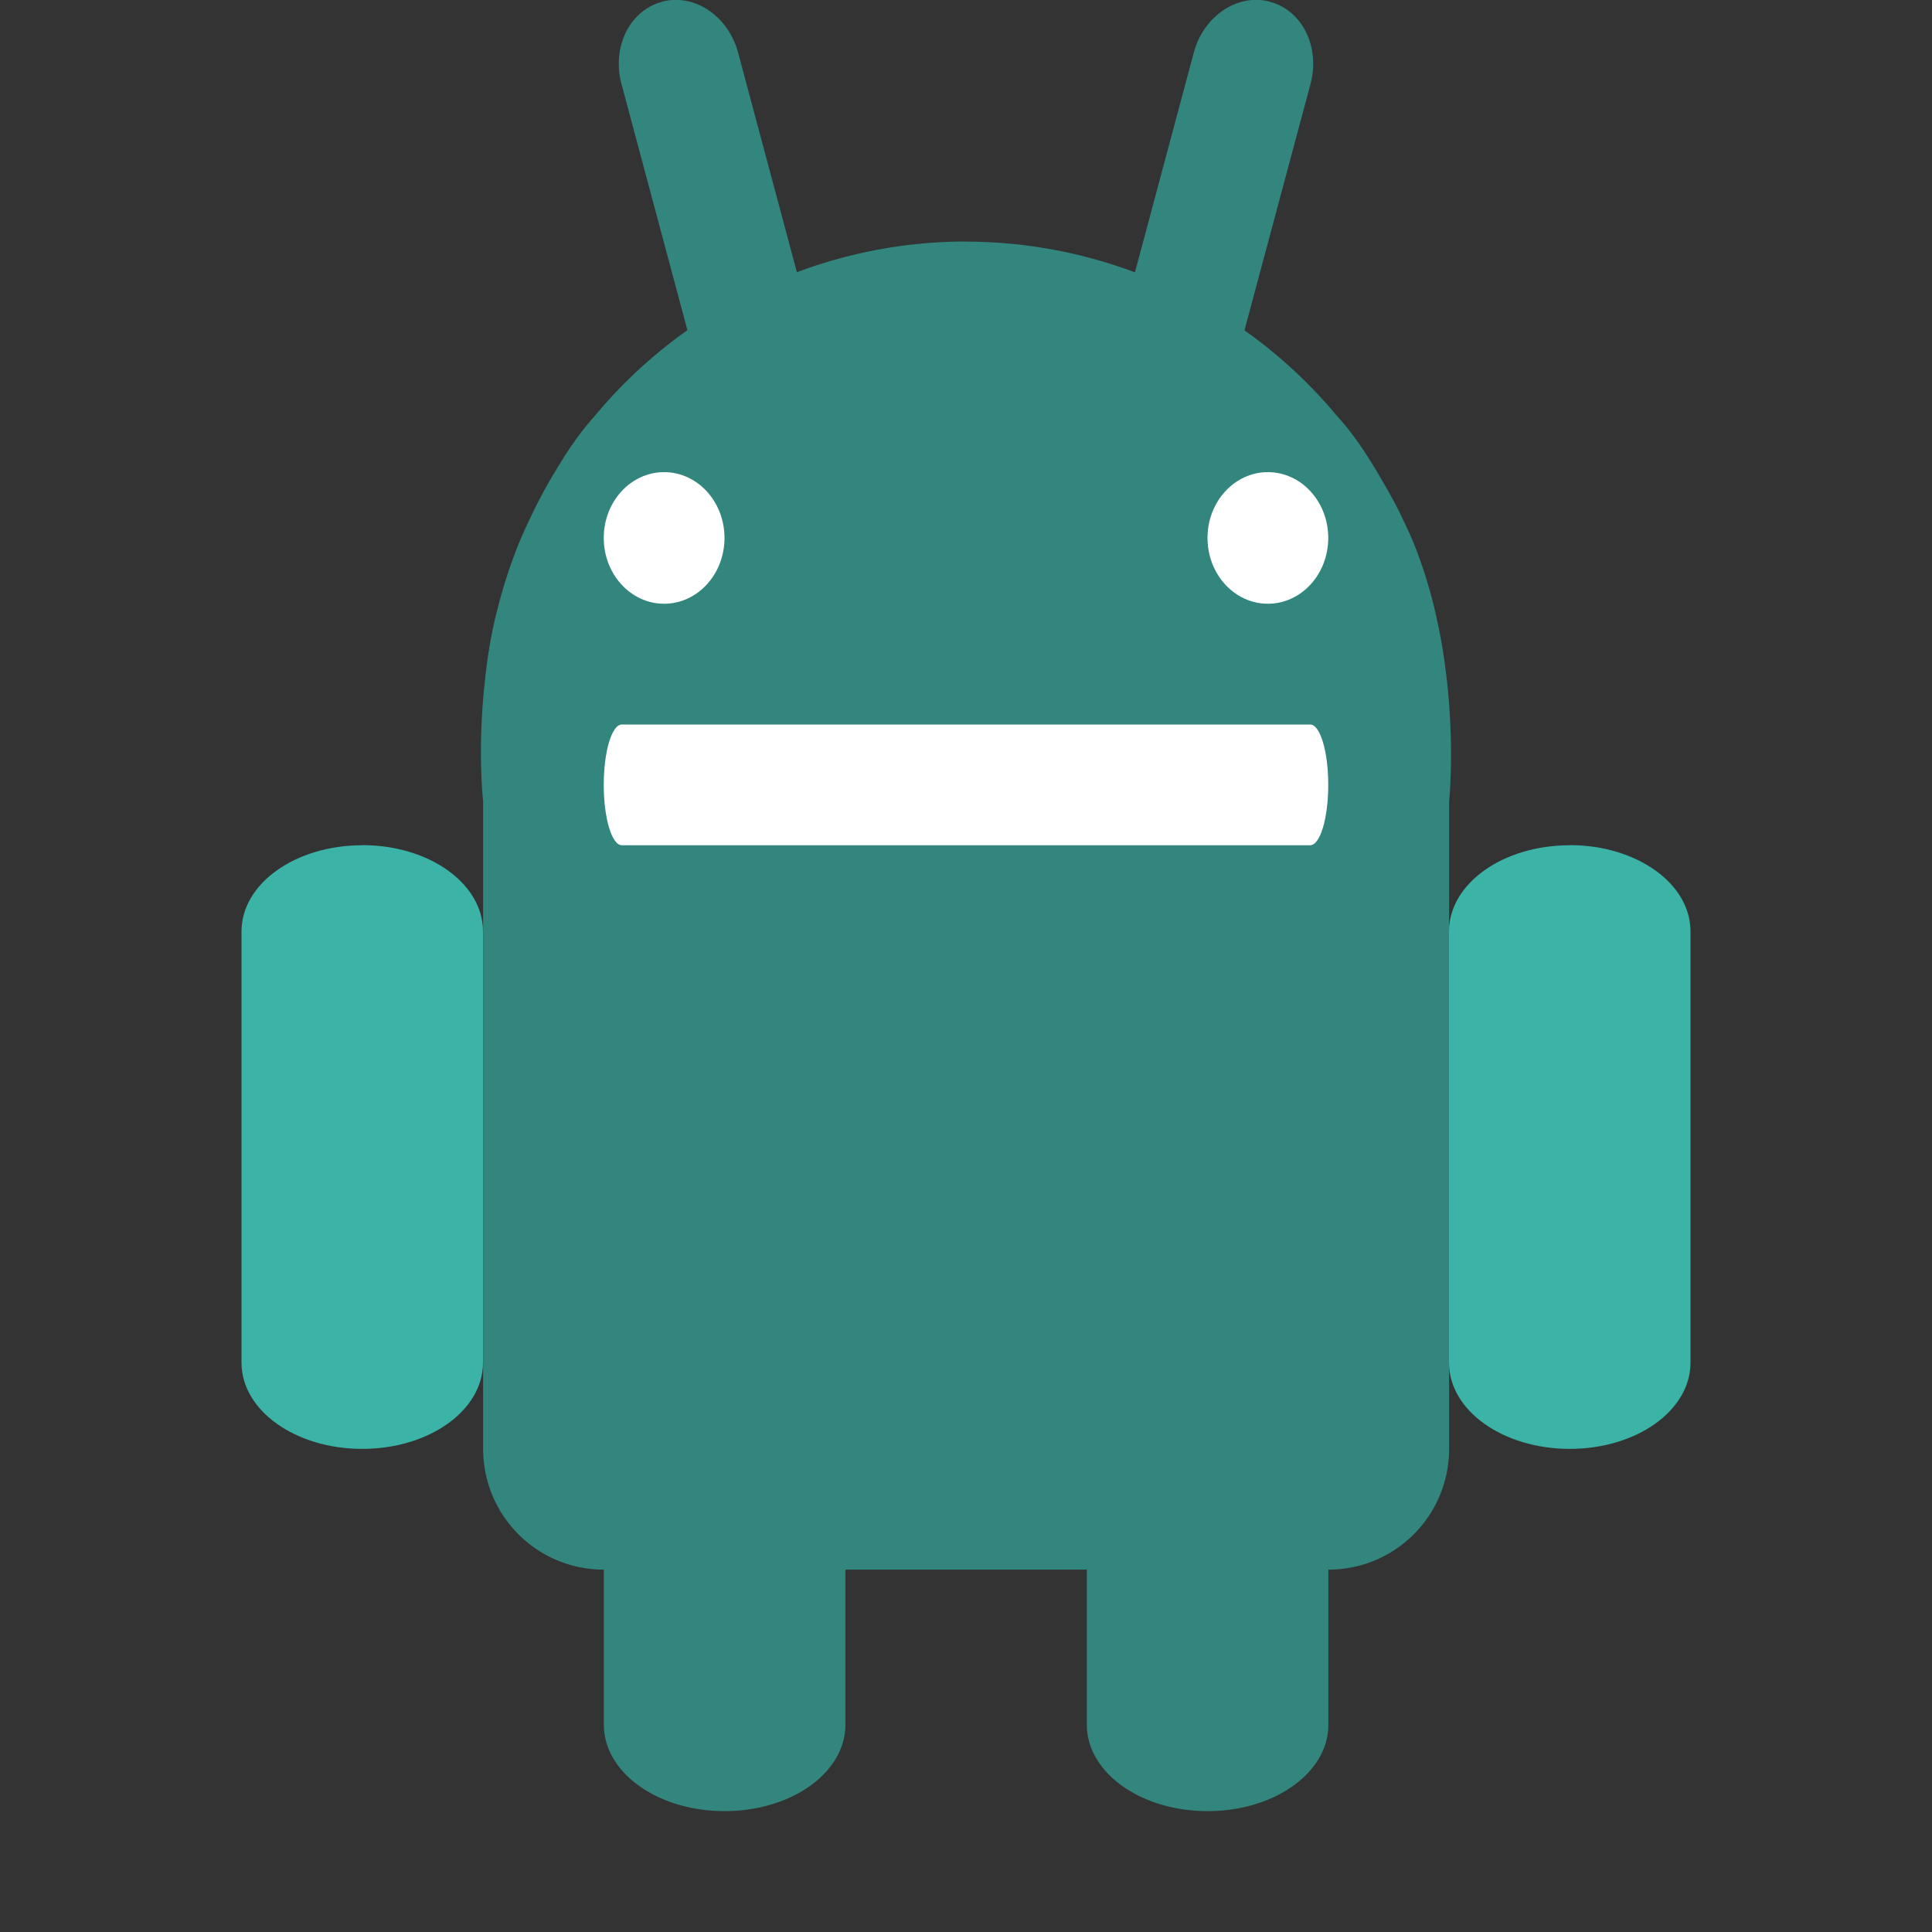 <?xml version="1.0" encoding="UTF-8" standalone="no"?>
<svg id="svg2817" xmlns:rdf="http://www.w3.org/1999/02/22-rdf-syntax-ns#" xmlns="http://www.w3.org/2000/svg" height="16" width="16" version="1.0" xmlns:cc="http://creativecommons.org/ns#" xmlns:dc="http://purl.org/dc/elements/1.1/">
    <rect width="100%" height="100%" fill="#333333" stroke="none"/>
    <path id="path4822" d="m8 2a4 4 0 0 0 -3.078 1.449c-0.151 0.168-0.262 0.348-0.369 0.531a4 4 0 0 0 -0.139 0.262c-0.057 0.119-0.111 0.234-0.154 0.353a4 4 0 0 0 -0.125 0.391c-0.014 0.056-0.029 0.109-0.041 0.164a4 4 0 0 0 -0.074 0.451c-0.07 0.595-0.019 1.035-0.019 1.035v5.361c0 0.555 0.446 1.002 1 1.002v1.285c0 0.396 0.446 0.715 1 0.715s1-0.319 1-0.715v-1.285h2v1.285c0 0.396 0.446 0.715 1 0.715s1-0.319 1-0.715v-1.285c0.554 0 1-0.447 1-1.002v-5.361s0.054-0.498-0.037-1.148a4 4 0 0 0 -0.049 -0.287c-0.014-0.067-0.028-0.132-0.045-0.201a4 4 0 0 0 -0.144 -0.455c-0.037-0.098-0.083-0.192-0.129-0.289a4 4 0 0 0 -0.133 -0.246c-0.114-0.198-0.234-0.394-0.399-0.574a4 4 0 0 0 -3.064 -1.435z" fill="#32867d"/>
    <path id="path4963" fill="#3bb3a7" d="m3 7c-0.554 0-1 0.318-1 0.714v3.571c0 0.396 0.446 0.714 1 0.714s1-0.318 1-0.714v-3.572c0-0.396-0.446-0.714-1-0.714z"/>
    <path id="rect5011" fill="#fff" d="m5.15 6h5.7c0.083 0 0.15 0.223 0.15 0.5s-0.067 0.5-0.15 0.5h-5.7c-0.083 0-0.15-0.223-0.15-0.5s0.067-0.5 0.15-0.5z"/>
    <ellipse id="path5013" rx=".5" ry=".545" cy="4.455" cx="5.5" fill="#fff"/>
    <path id="path4802" fill="#3bb3a7" d="m13 7c-0.554 0-1 0.318-1 0.714v3.571c0 0.396 0.446 0.714 1 0.714s1-0.318 1-0.714v-3.572c0-0.396-0.446-0.714-1-0.714z"/>
    <path id="path4814" fill="#32867d" d="m5.482 0.015c-0.268 0.072-0.417 0.375-0.335 0.681l0.739 2.76c0.082 0.306 0.363 0.494 0.631 0.422 0.268-0.072 0.417-0.375 0.335-0.681l-0.739-2.76c-0.082-0.306-0.363-0.494-0.631-0.423z"/>
    <path id="path4816" fill="#32867d" d="m10.518 0.015c0.268 0.072 0.417 0.375 0.335 0.681l-0.74 2.76c-0.082 0.306-0.363 0.494-0.631 0.422-0.268-0.072-0.417-0.375-0.335-0.681l0.739-2.76c0.082-0.306 0.363-0.494 0.631-0.423z"/>
    <ellipse id="ellipse4825" rx=".5" ry=".545" cy="4.455" cx="10.5" fill="#fff"/>
</svg>
